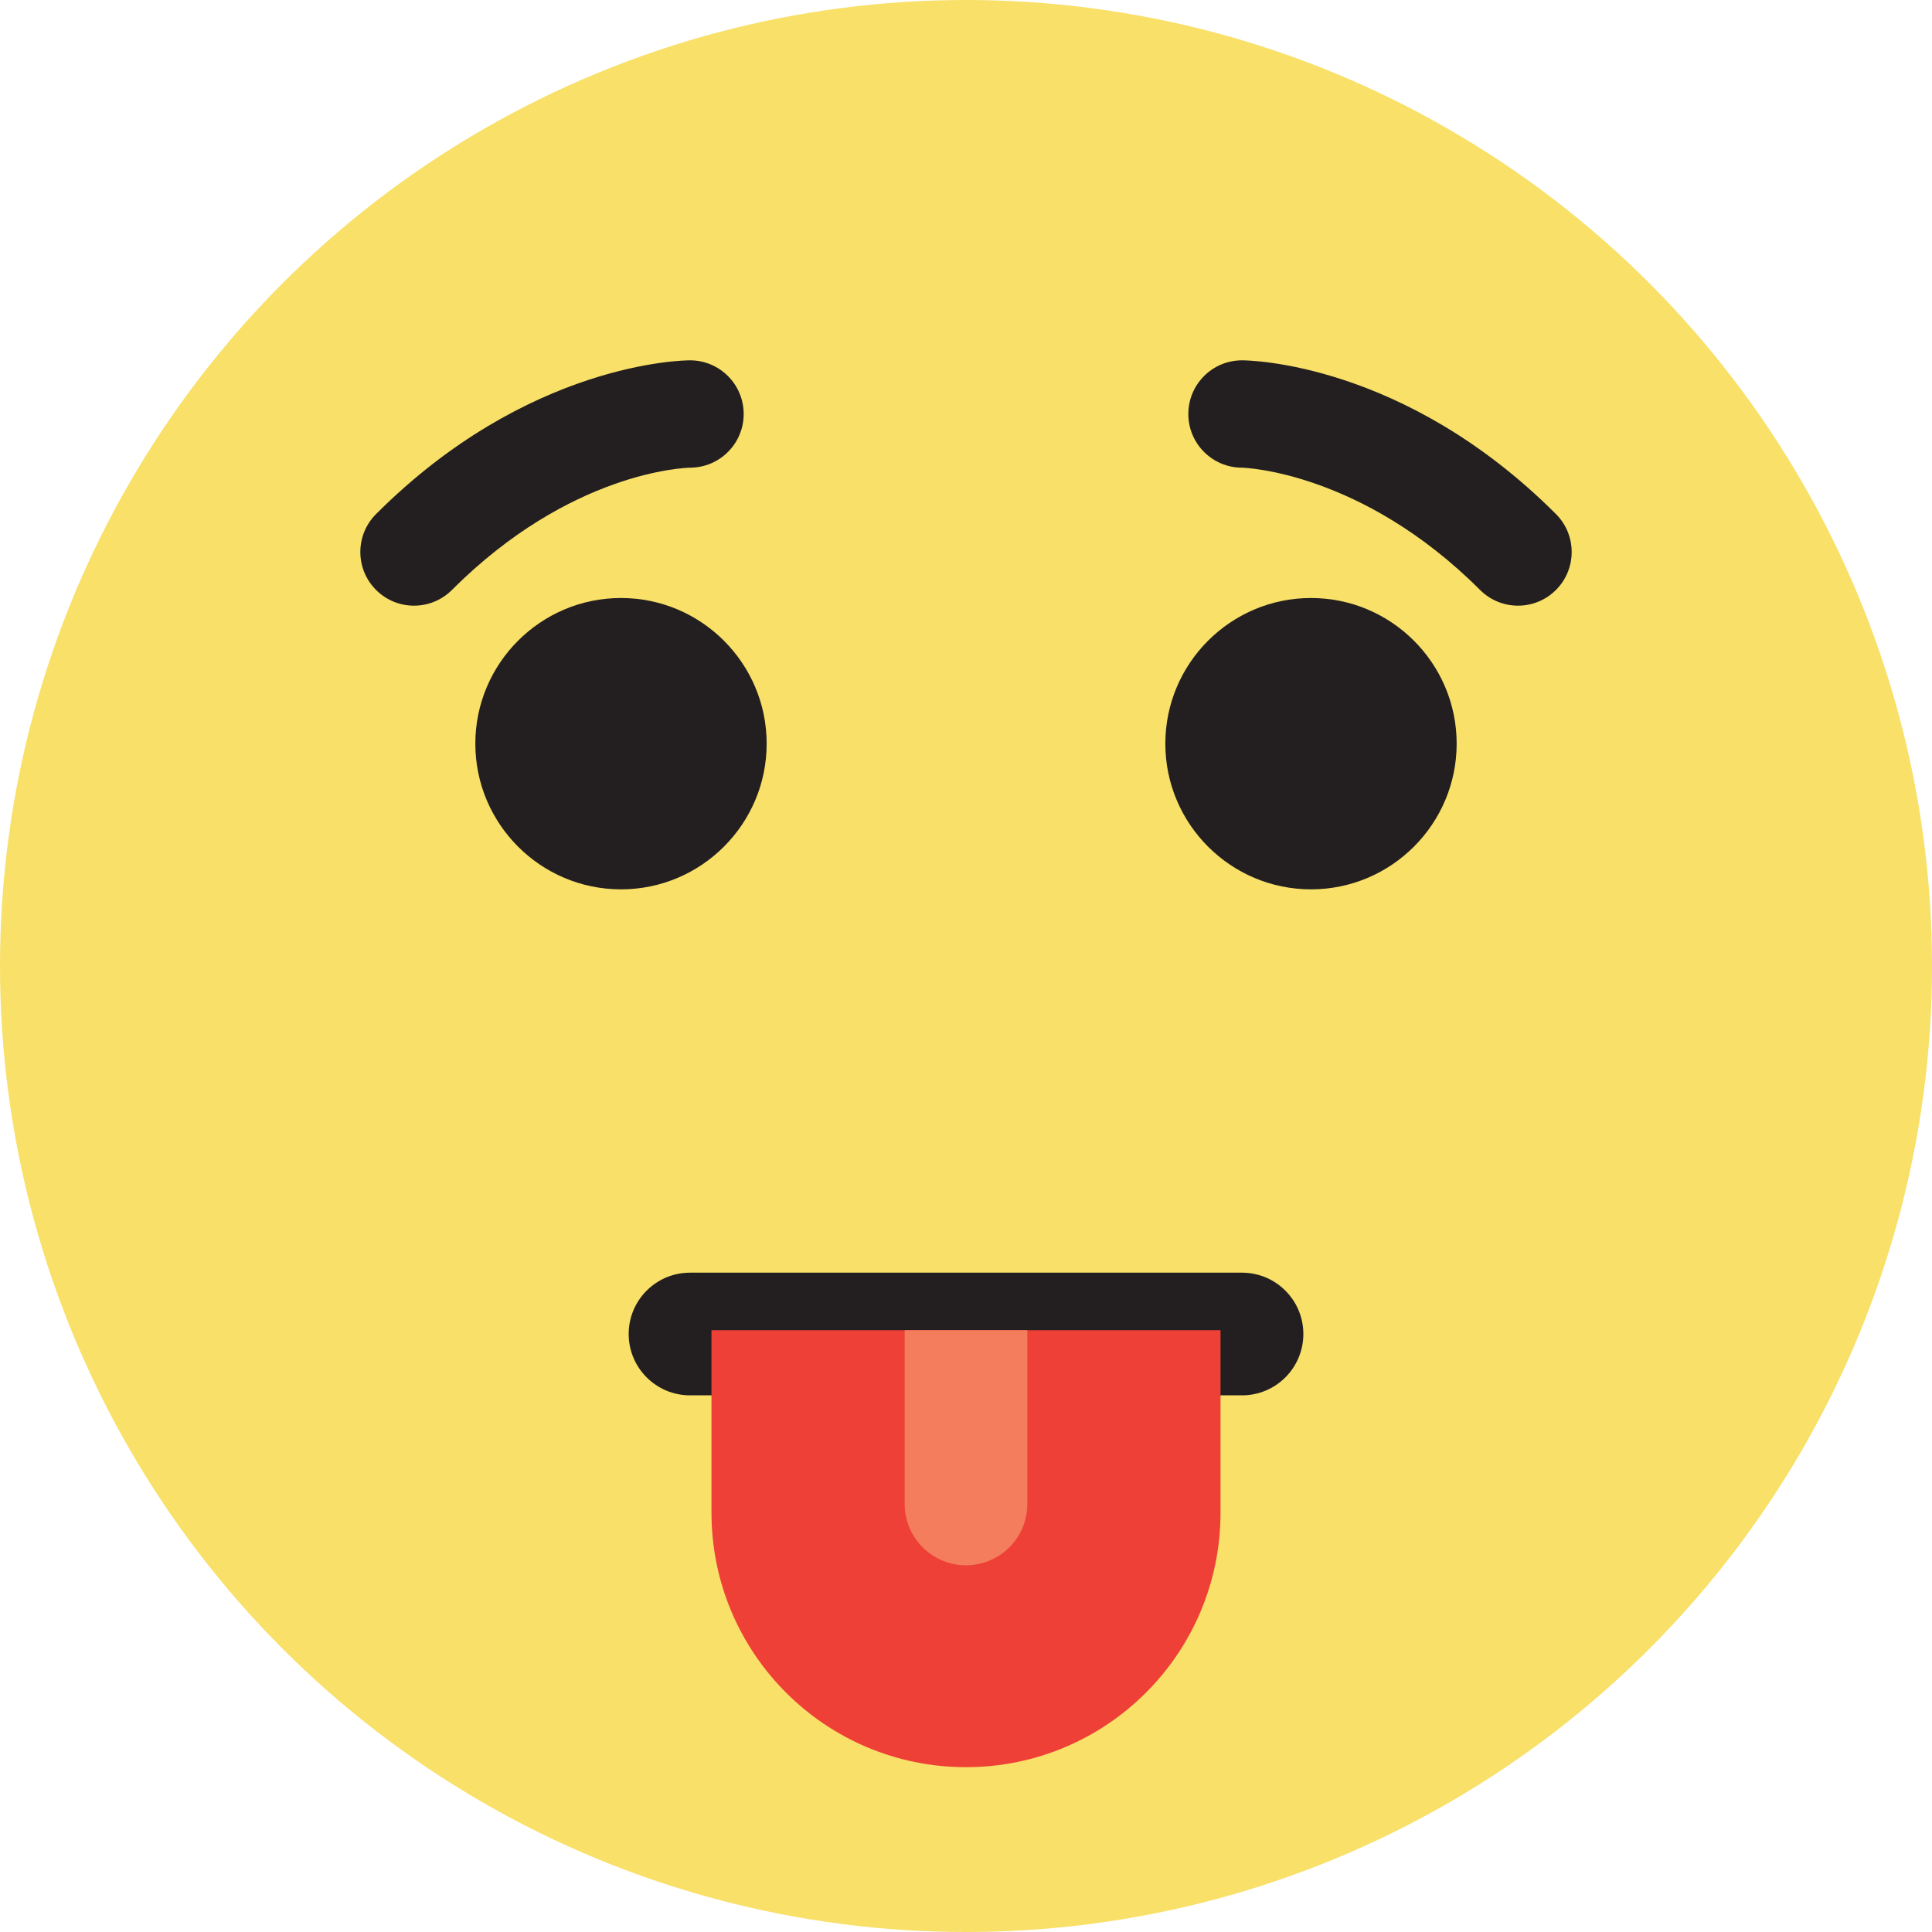 <?xml version="1.0" encoding="utf-8"?>
<!-- Generator: Adobe Illustrator 16.0.0, SVG Export Plug-In . SVG Version: 6.00 Build 0)  -->
<!DOCTYPE svg PUBLIC "-//W3C//DTD SVG 1.1//EN" "http://www.w3.org/Graphics/SVG/1.1/DTD/svg11.dtd">
<svg version="1.1" id="Layer_1" xmlns="http://www.w3.org/2000/svg" xmlns:xlink="http://www.w3.org/1999/xlink" x="0px" y="0px"
	 width="144.233px" height="144.233px" viewBox="0 0 144.233 144.233" enable-background="new 0 0 144.233 144.233"
	 xml:space="preserve">
<g>
	<g>
		<circle fill="#F8E069" cx="72.117" cy="72.117" r="72.117"/>
	</g>
</g>
<g>
	<g>
		<path fill="#231F20" d="M113.326,45.216c-1.025,0-2.05-0.391-2.833-1.174c-8.88-8.88-17.686-9.128-17.771-9.128
			c-2.213,0-4.007-1.793-4.007-4.007s1.794-4.007,4.007-4.007c0.488,0,12.092,0.13,23.438,11.477c1.564,1.564,1.564,4.101,0,5.665
			C115.377,44.825,114.352,45.216,113.326,45.216z"/>
	</g>
</g>
<g>
	<g>
		<path fill="#231F20" d="M30.907,45.216c-1.025,0-2.05-0.391-2.833-1.174c-1.564-1.564-1.564-4.101,0-5.665
			C39.42,27.03,51.023,26.9,51.512,26.9c2.213,0,4.007,1.793,4.007,4.007c0,2.202-1.777,3.991-3.978,4.007
			c-0.422,0.009-8.961,0.288-17.801,9.128C32.957,44.825,31.933,45.216,30.907,45.216z"/>
	</g>
</g>
<g>
	<g>
		<path fill="#231F20" d="M46.36,66.394c-5.996,0-10.874-4.879-10.874-10.875s4.878-10.875,10.874-10.875
			c5.997,0,10.875,4.879,10.875,10.875S52.357,66.394,46.36,66.394z"/>
	</g>
</g>
<g>
	<g>
		<path fill="#231F20" d="M97.873,66.394c-5.997,0-10.875-4.879-10.875-10.875s4.878-10.875,10.875-10.875
			c5.996,0,10.874,4.879,10.874,10.875S103.869,66.394,97.873,66.394z"/>
	</g>
</g>
<g>
	<g>
		<path fill="#231F20" d="M92.722,104.169h-41.21c-2.528,0-4.578-2.051-4.578-4.579s2.05-4.579,4.578-4.579h41.21
			c2.528,0,4.579,2.051,4.579,4.579S95.25,104.169,92.722,104.169z"/>
	</g>
</g>
<g>
	<g>
		<path fill="#EE4036" d="M53.115,99.304v13.622c0,10.495,8.507,19.002,19.002,19.002c10.494,0,19.001-8.507,19.001-19.002V99.304"
			/>
	</g>
</g>
<g>
	<g>
		<g>
			<path fill="#F37D5C" d="M76.695,99.304v12.973c0,2.529-2.05,4.579-4.578,4.579c-2.529,0-4.579-2.05-4.579-4.579V99.304"/>
		</g>
	</g>
</g>
</svg>

